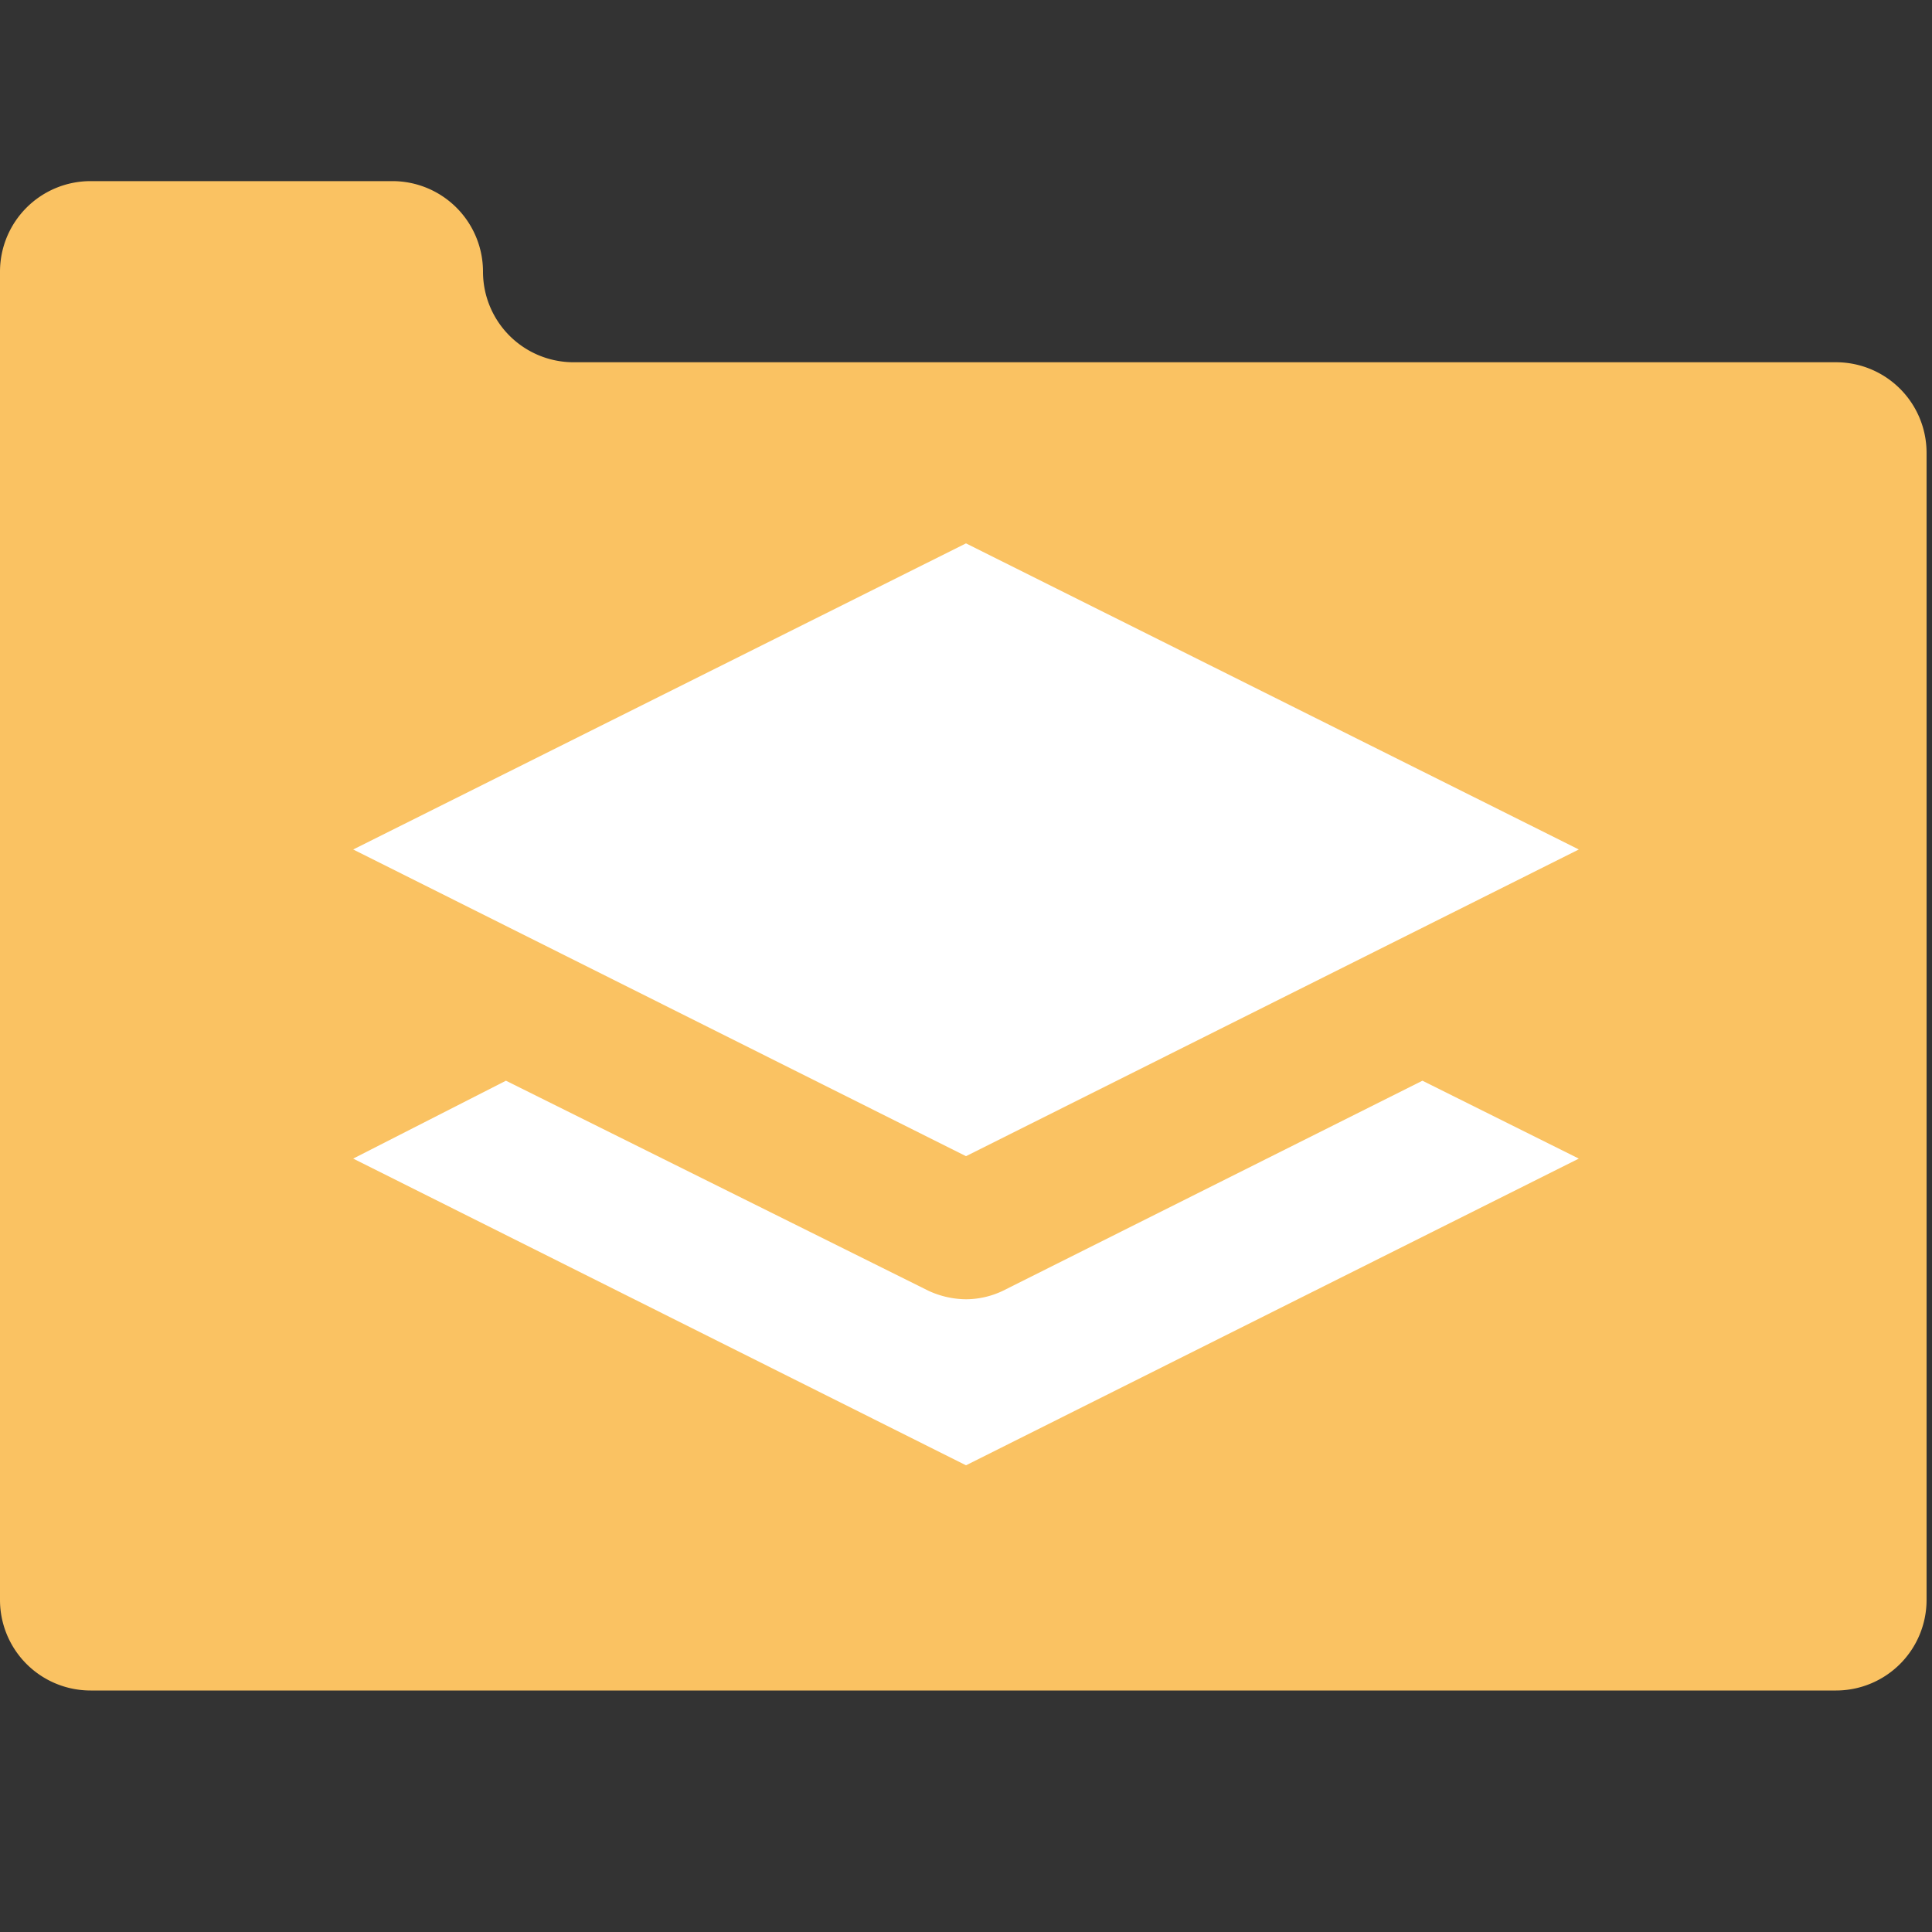 <svg id="b9d9ac35-af7f-451d-82a0-1e40f50b2449" data-name="Calque 1" xmlns="http://www.w3.org/2000/svg" width="32" height="32" viewBox="0 0 32 32">
  <rect x="0" y="0" width="32" height="32" fill="#333333" stroke="none"/>
  <title>folder-44-IconeSheetCategory</title>
  <path d="M31.91,26.5V7.5A1.5,1.5,0,0,0,30.41,6H9.5A1.5,1.5,0,0,1,8,4.5H8A1.5,1.5,0,0,0,6.5,3h-5A1.5,1.5,0,0,0,0,4.5v22A1.5,1.5,0,0,0,1.5,28H30.41A1.5,1.5,0,0,0,31.91,26.5Z" style="fill: #fac262"/>
  <g>
    <polygon points="26.15 14.07 16 19.15 5.85 14.07 16 9 26.15 14.07" style="fill: #fff"/>
    <path d="M16,21.52a1.51,1.51,0,0,1-.62-.14l-7-3.48L5.85,19.19,16,24.27l10.15-5.08L23.56,17.9l-6.95,3.48A1.43,1.43,0,0,1,16,21.52Z" style="fill: #fff"/>
  </g>
</svg>
